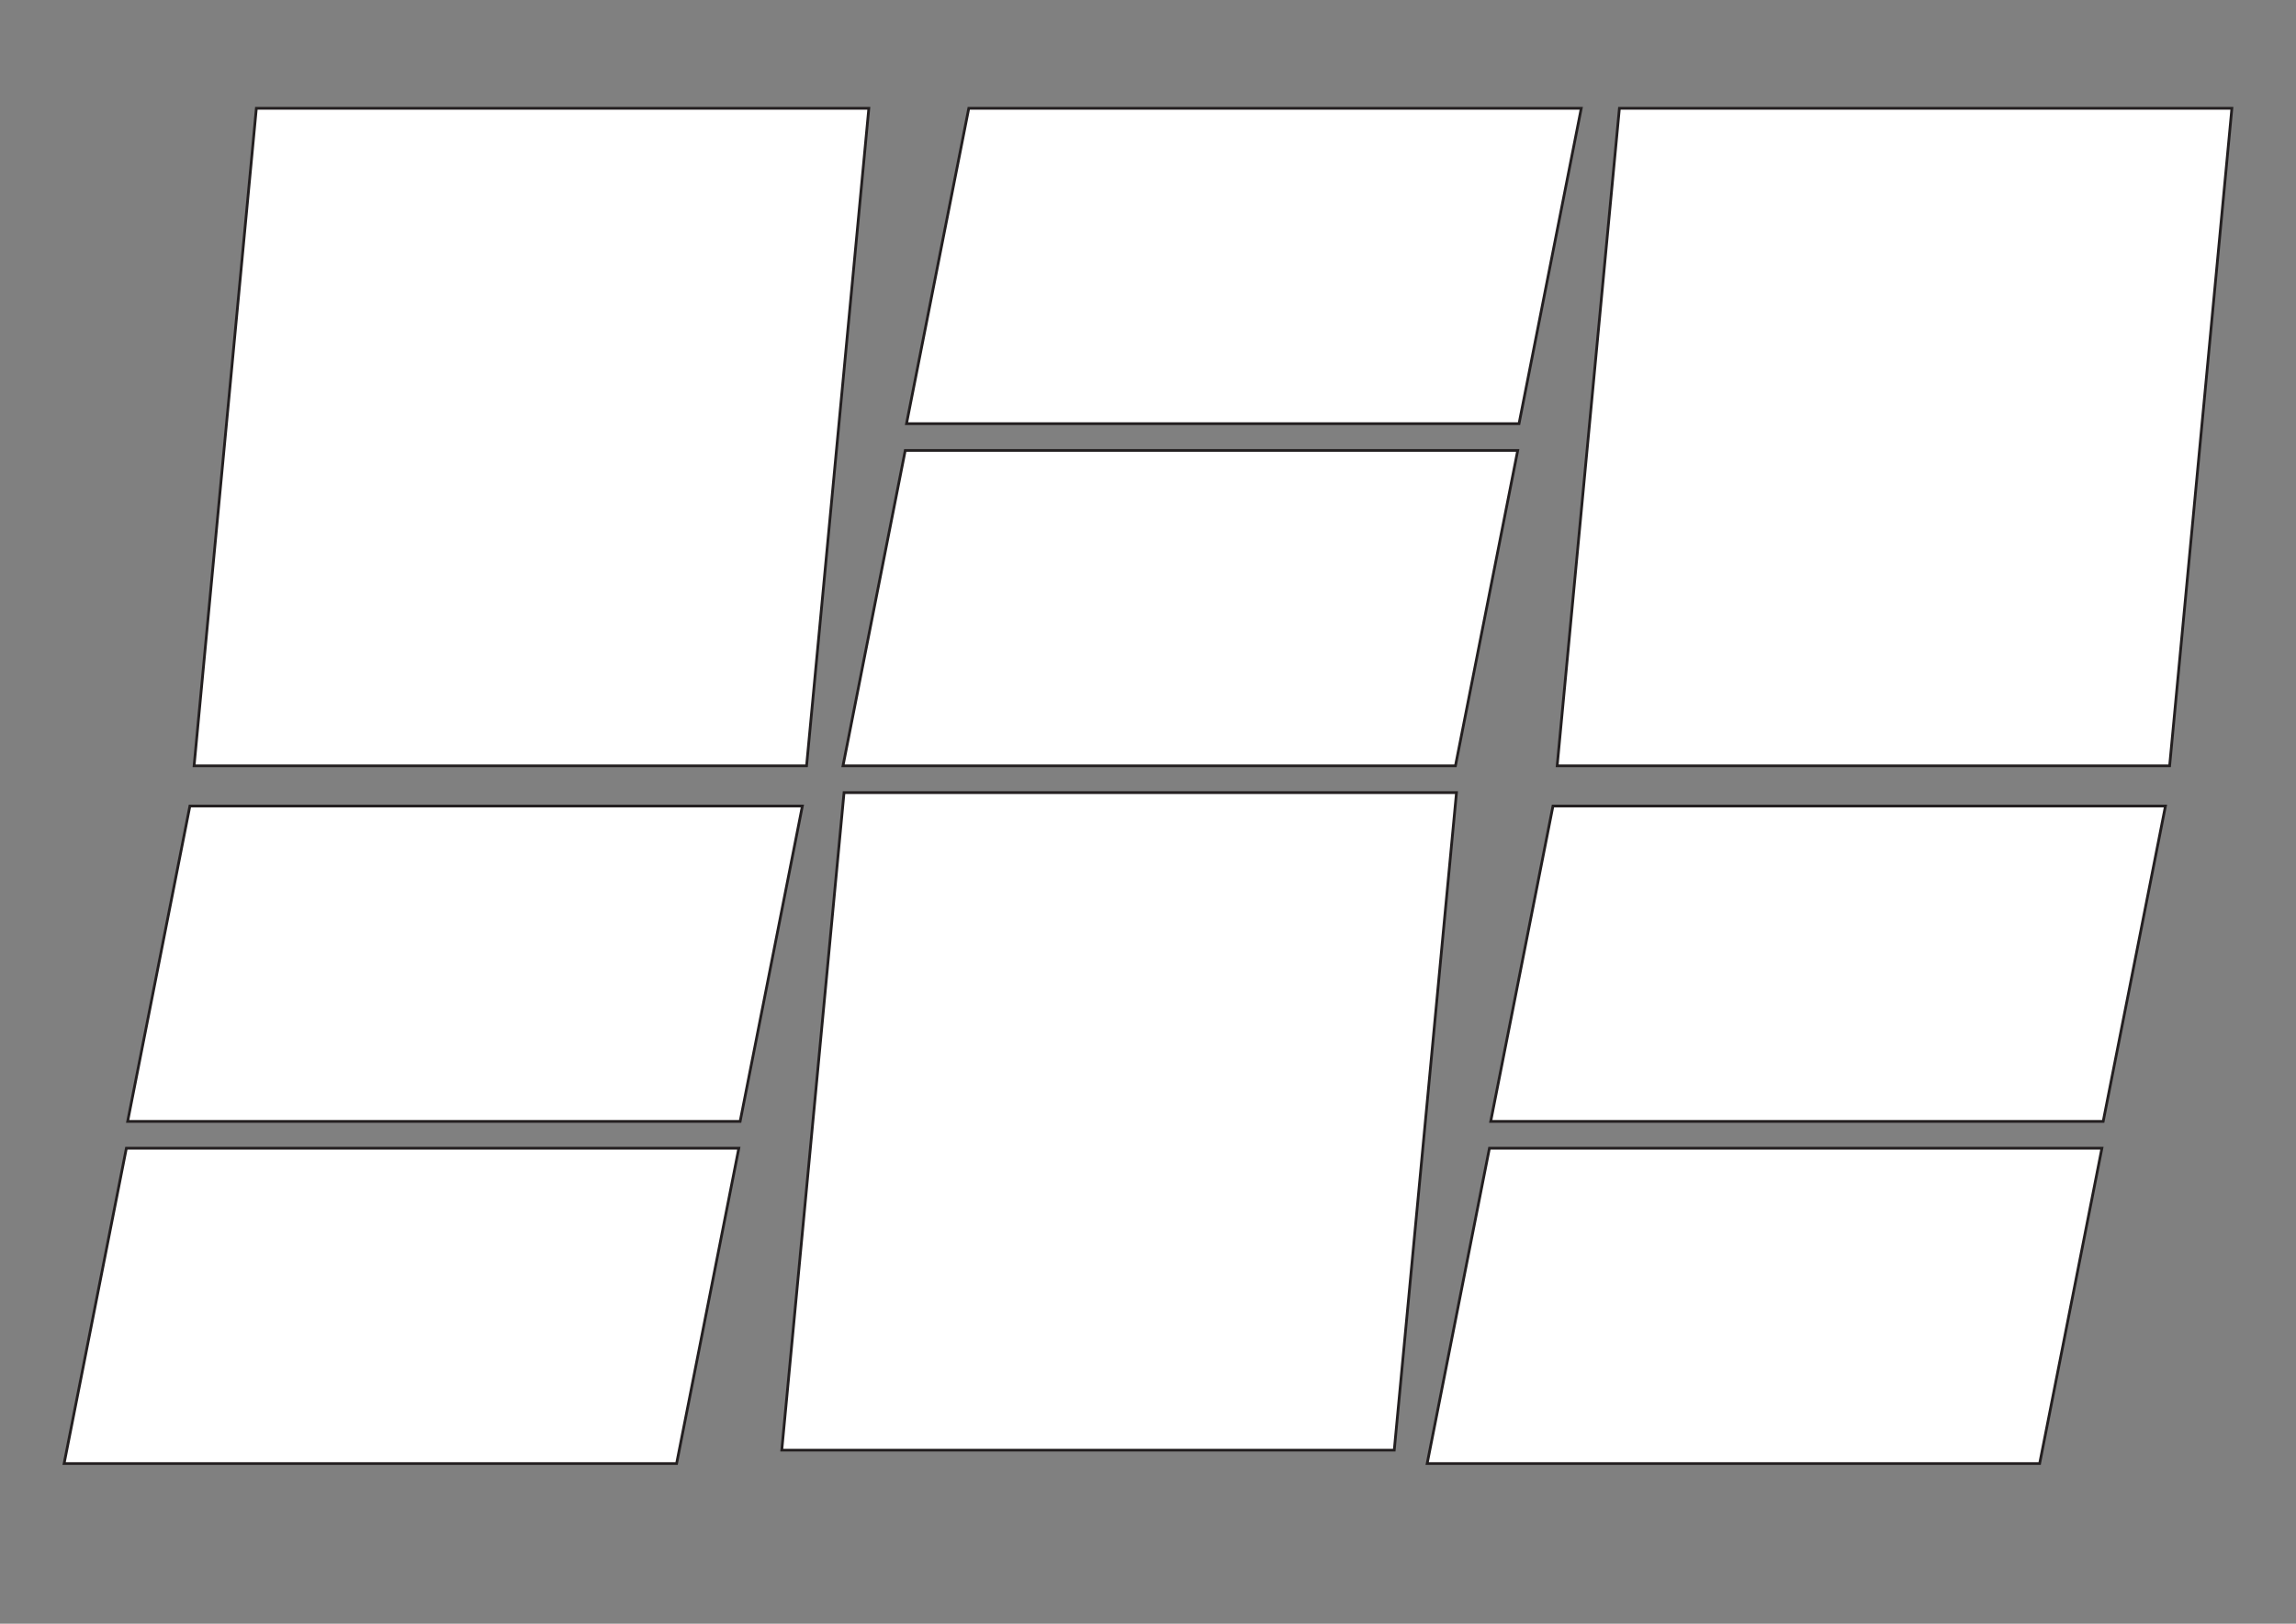 <svg id="Layer_1" data-name="Layer 1" xmlns="http://www.w3.org/2000/svg" viewBox="0 0 841.89 595.28"><rect x="0" y="0" width="841.89" height="595.28" fill="#808080" stroke="none"/><defs><style>.cls-1{fill:#fff;stroke:#231f20;stroke-miterlimit:10;}</style></defs><title>Panel</title><polygon class="cls-1" points="71.17 280.76 94 39.7 318.58 39.7 295.75 280.76 71.17 280.76"/><polygon class="cls-1" points="286.66 531.65 309.49 290.59 534.06 290.59 511.24 531.65 286.66 531.65"/><polygon class="cls-1" points="46.81 411.12 69.63 295.5 294.21 295.5 271.39 411.12 46.81 411.12"/><polygon class="cls-1" points="23.51 536.56 46.34 420.95 270.91 420.95 248.09 536.56 23.51 536.56"/><polygon class="cls-1" points="570.98 280.76 593.8 39.7 818.38 39.7 795.55 280.76 570.98 280.76"/><polygon class="cls-1" points="546.61 411.12 569.44 295.5 794.02 295.5 771.19 411.12 546.61 411.12"/><polygon class="cls-1" points="523.31 536.56 546.14 420.95 770.72 420.95 747.89 536.56 523.31 536.56"/><polygon class="cls-1" points="332.4 155.32 355.23 39.7 579.81 39.7 556.99 155.32 332.4 155.32"/><polygon class="cls-1" points="309.11 280.76 331.93 165.15 556.51 165.15 533.68 280.76 309.11 280.76"/></svg>
